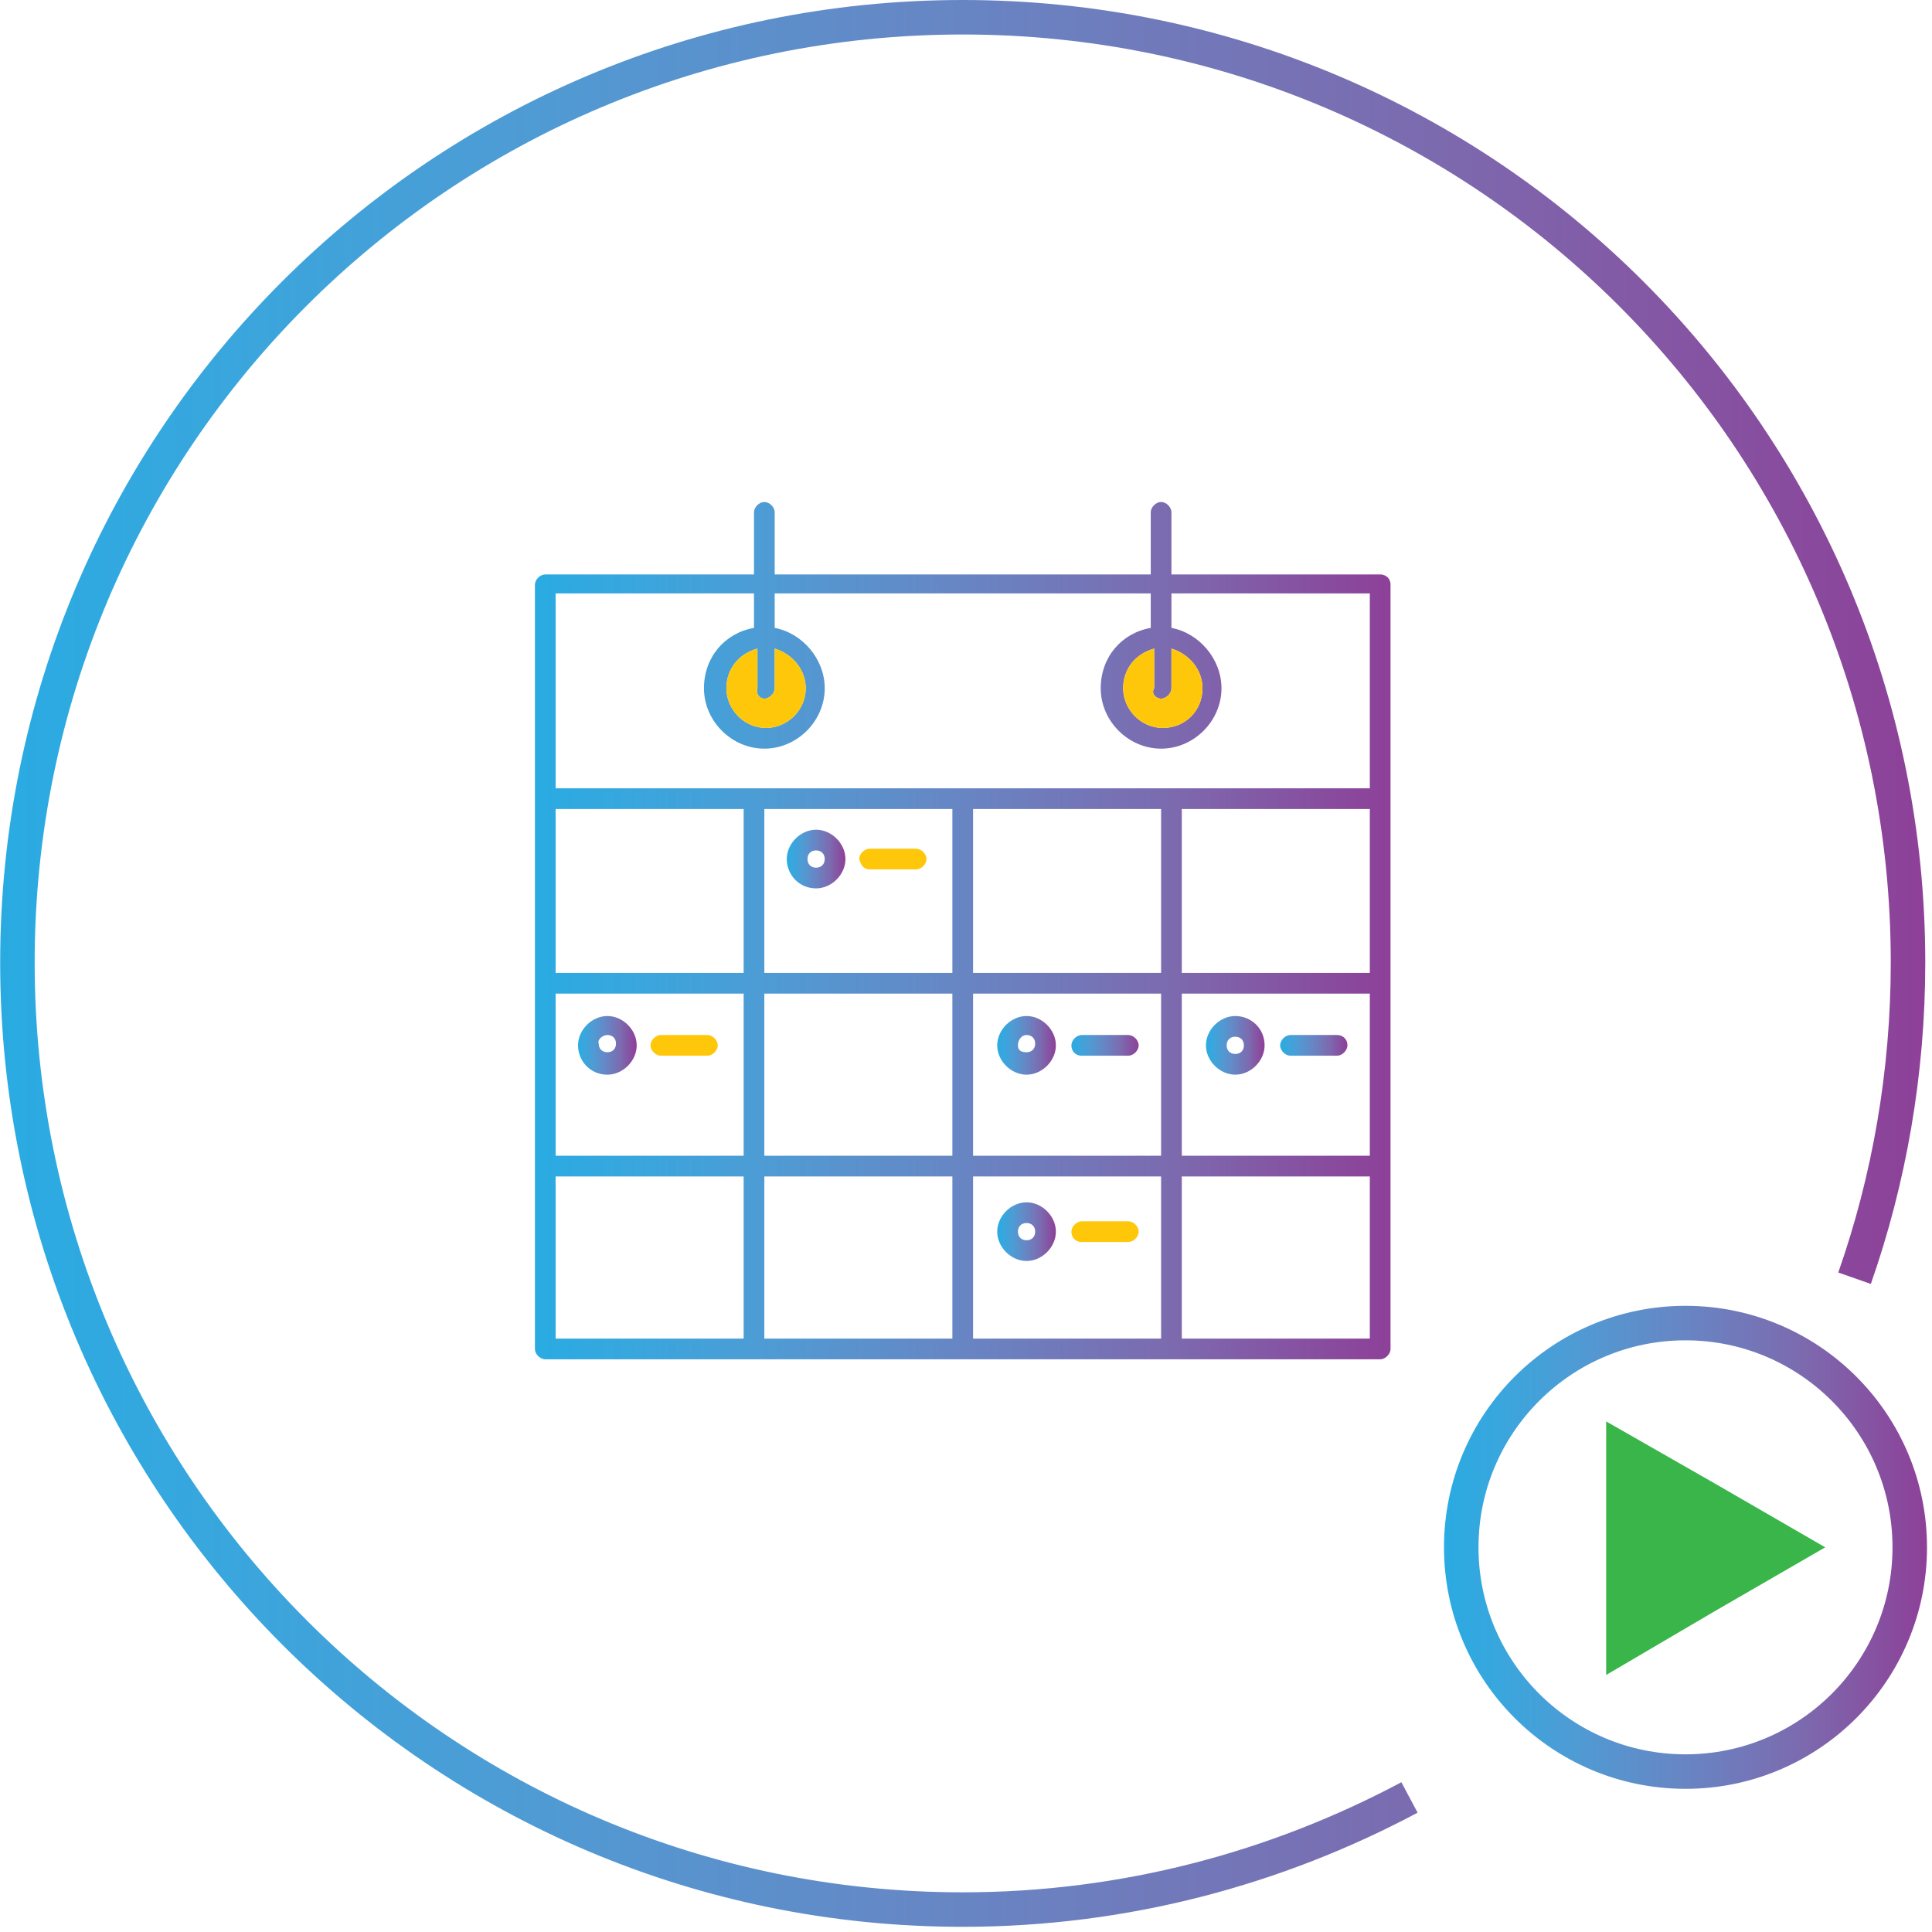 <svg width="112" height="112" viewBox="0 0 112 112" fill="none" xmlns="http://www.w3.org/2000/svg">
<g clip-path="url(#clip0)">
<path d="M81.71 104.2C74.01 108.3 65.21 110.7 55.81 110.7C25.51 110.7 1.01 86.1 1.01 55.8C1.01 25.5 25.51 1 55.81 1C86.11 1 110.61 25.5 110.61 55.8C110.61 62.2 109.51 68.4 107.51 74.1" stroke="url(#paint0_linear)" stroke-width="2" stroke-miterlimit="10"/>
<path d="M97.71 102.7C104.889 102.7 110.71 96.88 110.71 89.7C110.71 82.52 104.889 76.7 97.71 76.7C90.53 76.7 84.71 82.52 84.71 89.7C84.71 96.88 90.53 102.7 97.71 102.7Z" stroke="url(#paint1_linear)" stroke-width="2" stroke-miterlimit="10"/>
<path d="M105.81 89.7L99.41 93.4L93.11 97.1V89.7V82.4L99.41 86L105.81 89.7Z" fill="#39B54A"/>
<path d="M80.01 33.3H67.91V29.7C67.91 29.4 67.61 29.1 67.31 29.1C67.01 29.1 66.71 29.4 66.71 29.7V33.3H44.91V29.7C44.91 29.4 44.61 29.1 44.31 29.1C44.01 29.1 43.71 29.4 43.71 29.7V33.3H31.61C31.31 33.3 31.01 33.6 31.01 33.9V67.6C31.01 67.6 31.01 67.6 31.01 67.7C31.01 67.7 31.01 67.7 31.01 67.6V67.7V78.2C31.01 78.5 31.31 78.8 31.61 78.8H80.01C80.31 78.8 80.61 78.5 80.61 78.2V67.7C80.61 67.7 80.61 67.7 80.61 67.6C80.61 67.6 80.61 67.6 80.61 67.7V67.6V33.9C80.61 33.5 80.31 33.3 80.01 33.3ZM67.31 40.5C67.61 40.5 67.91 40.2 67.91 39.9V37.6C68.91 37.9 69.71 38.8 69.71 39.9C69.71 41.2 68.71 42.2 67.41 42.2C66.11 42.2 65.11 41.1 65.11 39.9C65.11 38.8 65.81 37.9 66.91 37.6V39.9C66.71 40.2 67.01 40.5 67.31 40.5ZM44.31 40.5C44.61 40.5 44.91 40.2 44.91 39.9V37.6C45.91 37.9 46.71 38.8 46.71 39.9C46.71 41.2 45.61 42.2 44.41 42.2C43.11 42.2 42.11 41.1 42.11 39.9C42.11 38.8 42.81 37.9 43.91 37.6V39.9C43.81 40.2 44.01 40.5 44.31 40.5ZM32.21 34.4H43.71V36.4C42.01 36.7 40.81 38.1 40.81 39.9C40.81 41.8 42.41 43.4 44.31 43.4C46.21 43.4 47.81 41.8 47.81 39.9C47.81 38.2 46.51 36.7 44.91 36.4V34.4H66.71V36.4C65.01 36.7 63.81 38.1 63.81 39.9C63.81 41.8 65.41 43.4 67.31 43.4C69.21 43.4 70.81 41.8 70.81 39.9C70.81 38.2 69.51 36.7 67.91 36.4V34.4H79.41V45.7H32.21V34.4ZM79.41 56.4H68.51V46.9H79.41V56.4ZM68.51 67V57.6H79.41V67H68.51ZM43.11 77.6H32.21V68.2H43.11V77.6ZM43.11 67H32.21V57.6H43.11V67ZM43.11 56.4H32.21V46.9H43.11V56.4ZM55.21 77.6H44.31V68.2H55.21C55.21 68.5 55.21 77.6 55.21 77.6ZM55.21 67H44.31V57.6H55.21C55.21 57.6 55.21 66.7 55.21 67ZM55.21 56.4H44.31V46.9H55.21V56.4ZM67.31 77.6H56.41V68.2H67.31V77.6ZM67.31 67H56.41V57.6H67.31V67ZM67.31 56.4H56.41V46.9H67.31V56.4ZM68.51 77.6V68.2H79.41V77.6H68.51Z" fill="url(#paint2_linear)"/>
<path d="M35.21 62.3C36.11 62.3 36.91 61.5 36.91 60.6C36.91 59.7 36.11 58.9 35.21 58.9C34.31 58.9 33.51 59.7 33.51 60.6C33.51 61.5 34.21 62.3 35.21 62.3ZM35.21 60C35.51 60 35.71 60.2 35.71 60.5C35.71 60.8 35.51 61 35.21 61C34.91 61 34.71 60.8 34.71 60.5C34.61 60.3 34.91 60 35.21 60Z" fill="url(#paint3_linear)"/>
<path d="M38.31 61.2H41.01C41.31 61.2 41.61 60.9 41.61 60.6C41.61 60.3 41.31 60 41.01 60H38.31C38.01 60 37.71 60.3 37.71 60.6C37.71 60.9 38.01 61.2 38.31 61.2Z" fill="#FFC709"/>
<path d="M47.31 51.5C48.21 51.5 49.01 50.7 49.01 49.8C49.01 48.9 48.21 48.1 47.31 48.1C46.41 48.1 45.61 48.9 45.61 49.8C45.61 50.7 46.31 51.5 47.31 51.5ZM47.31 49.3C47.61 49.3 47.81 49.5 47.81 49.8C47.81 50.1 47.61 50.3 47.31 50.3C47.01 50.3 46.81 50.1 46.81 49.8C46.81 49.5 47.01 49.3 47.31 49.3Z" fill="url(#paint4_linear)"/>
<path d="M50.41 50.4H53.11C53.41 50.4 53.71 50.1 53.71 49.8C53.71 49.5 53.41 49.2 53.11 49.2H50.41C50.11 49.2 49.81 49.5 49.81 49.8C49.91 50.2 50.11 50.4 50.41 50.4Z" fill="#FFC709"/>
<path d="M59.51 73.1C60.41 73.1 61.21 72.3 61.21 71.4C61.21 70.5 60.41 69.7 59.51 69.7C58.61 69.7 57.81 70.5 57.81 71.4C57.81 72.3 58.61 73.1 59.51 73.1ZM59.51 70.9C59.81 70.9 60.01 71.1 60.01 71.4C60.01 71.7 59.81 71.9 59.51 71.9C59.21 71.9 59.01 71.7 59.01 71.4C59.01 71.1 59.21 70.9 59.51 70.9Z" fill="url(#paint5_linear)"/>
<path d="M62.71 72H65.41C65.71 72 66.01 71.7 66.01 71.4C66.01 71.1 65.71 70.8 65.41 70.8H62.71C62.41 70.8 62.11 71.1 62.11 71.4C62.11 71.7 62.31 72 62.71 72Z" fill="#FFC709"/>
<path d="M71.61 58.9C70.71 58.9 69.91 59.7 69.91 60.6C69.91 61.5 70.71 62.3 71.61 62.3C72.51 62.3 73.31 61.5 73.31 60.6C73.31 59.6 72.51 58.9 71.61 58.9ZM71.61 61.1C71.31 61.1 71.11 60.9 71.11 60.6C71.11 60.3 71.31 60.1 71.61 60.1C71.91 60.1 72.11 60.3 72.11 60.6C72.11 60.9 71.91 61.1 71.61 61.1Z" fill="url(#paint6_linear)"/>
<path d="M77.51 60H74.81C74.51 60 74.21 60.3 74.21 60.6C74.21 60.9 74.51 61.2 74.81 61.2H77.51C77.81 61.2 78.11 60.9 78.11 60.6C78.11 60.2 77.81 60 77.51 60Z" fill="url(#paint7_linear)"/>
<path d="M59.51 62.3C60.41 62.3 61.21 61.5 61.21 60.6C61.21 59.7 60.41 58.9 59.51 58.9C58.61 58.9 57.81 59.7 57.81 60.6C57.81 61.5 58.61 62.3 59.51 62.3ZM59.51 60C59.81 60 60.01 60.2 60.01 60.5C60.01 60.8 59.81 61 59.51 61C59.21 61 59.01 60.9 59.01 60.6C59.01 60.3 59.21 60 59.51 60Z" fill="url(#paint8_linear)"/>
<path d="M62.71 61.2H65.41C65.71 61.2 66.01 60.9 66.01 60.6C66.01 60.3 65.71 60 65.41 60H62.71C62.41 60 62.11 60.3 62.11 60.6C62.11 60.9 62.31 61.2 62.71 61.2Z" fill="url(#paint9_linear)"/>
<path d="M67.31 40.5C67.61 40.5 67.91 40.2 67.91 39.9V37.6C68.91 37.9 69.71 38.8 69.71 39.9C69.71 41.2 68.71 42.2 67.41 42.2C66.11 42.2 65.11 41.1 65.11 39.9C65.11 38.8 65.81 37.9 66.91 37.6V39.9C66.71 40.2 67.01 40.5 67.31 40.5Z" fill="#FFC709"/>
<path d="M44.31 40.5C44.61 40.5 44.91 40.2 44.91 39.9V37.6C45.91 37.9 46.71 38.8 46.71 39.9C46.71 41.2 45.61 42.2 44.41 42.2C43.11 42.2 42.11 41.1 42.11 39.9C42.11 38.8 42.81 37.9 43.91 37.6V39.9C43.81 40.2 44.01 40.5 44.31 40.5Z" fill="#FFC709"/>
</g>
<defs>
<linearGradient id="paint0_linear" x1="0.01" y1="55.825" x2="111.66" y2="55.825" gradientUnits="userSpaceOnUse">
<stop stop-color="#29ABE2"/>
<stop offset="0.104" stop-color="#37A7DE"/>
<stop offset="0.275" stop-color="#4F9BD4"/>
<stop offset="0.491" stop-color="#6786C4"/>
<stop offset="0.743" stop-color="#7C6AAF"/>
<stop offset="1" stop-color="#8D4098"/>
</linearGradient>
<linearGradient id="paint1_linear" x1="83.666" y1="89.716" x2="111.66" y2="89.716" gradientUnits="userSpaceOnUse">
<stop stop-color="#29ABE2"/>
<stop offset="0.104" stop-color="#37A7DE"/>
<stop offset="0.275" stop-color="#4F9BD4"/>
<stop offset="0.491" stop-color="#6786C4"/>
<stop offset="0.743" stop-color="#7C6AAF"/>
<stop offset="1" stop-color="#8D4098"/>
</linearGradient>
<linearGradient id="paint2_linear" x1="31.062" y1="53.944" x2="80.609" y2="53.944" gradientUnits="userSpaceOnUse">
<stop stop-color="#29ABE2"/>
<stop offset="0.104" stop-color="#37A7DE"/>
<stop offset="0.275" stop-color="#4F9BD4"/>
<stop offset="0.491" stop-color="#6786C4"/>
<stop offset="0.743" stop-color="#7C6AAF"/>
<stop offset="1" stop-color="#8D4098"/>
</linearGradient>
<linearGradient id="paint3_linear" x1="33.472" y1="60.569" x2="36.866" y2="60.569" gradientUnits="userSpaceOnUse">
<stop stop-color="#29ABE2"/>
<stop offset="0.104" stop-color="#37A7DE"/>
<stop offset="0.275" stop-color="#4F9BD4"/>
<stop offset="0.491" stop-color="#6786C4"/>
<stop offset="0.743" stop-color="#7C6AAF"/>
<stop offset="1" stop-color="#8D4098"/>
</linearGradient>
<linearGradient id="paint4_linear" x1="45.592" y1="49.836" x2="48.985" y2="49.836" gradientUnits="userSpaceOnUse">
<stop stop-color="#29ABE2"/>
<stop offset="0.104" stop-color="#37A7DE"/>
<stop offset="0.275" stop-color="#4F9BD4"/>
<stop offset="0.491" stop-color="#6786C4"/>
<stop offset="0.743" stop-color="#7C6AAF"/>
<stop offset="1" stop-color="#8D4098"/>
</linearGradient>
<linearGradient id="paint5_linear" x1="57.817" y1="71.379" x2="61.211" y2="71.379" gradientUnits="userSpaceOnUse">
<stop stop-color="#29ABE2"/>
<stop offset="0.104" stop-color="#37A7DE"/>
<stop offset="0.275" stop-color="#4F9BD4"/>
<stop offset="0.491" stop-color="#6786C4"/>
<stop offset="0.743" stop-color="#7C6AAF"/>
<stop offset="1" stop-color="#8D4098"/>
</linearGradient>
<linearGradient id="paint6_linear" x1="69.886" y1="60.569" x2="73.279" y2="60.569" gradientUnits="userSpaceOnUse">
<stop stop-color="#29ABE2"/>
<stop offset="0.104" stop-color="#37A7DE"/>
<stop offset="0.275" stop-color="#4F9BD4"/>
<stop offset="0.491" stop-color="#6786C4"/>
<stop offset="0.743" stop-color="#7C6AAF"/>
<stop offset="1" stop-color="#8D4098"/>
</linearGradient>
<linearGradient id="paint7_linear" x1="74.162" y1="60.569" x2="78.067" y2="60.569" gradientUnits="userSpaceOnUse">
<stop stop-color="#29ABE2"/>
<stop offset="0.104" stop-color="#37A7DE"/>
<stop offset="0.275" stop-color="#4F9BD4"/>
<stop offset="0.491" stop-color="#6786C4"/>
<stop offset="0.743" stop-color="#7C6AAF"/>
<stop offset="1" stop-color="#8D4098"/>
</linearGradient>
<linearGradient id="paint8_linear" x1="57.817" y1="60.569" x2="61.211" y2="60.569" gradientUnits="userSpaceOnUse">
<stop stop-color="#29ABE2"/>
<stop offset="0.104" stop-color="#37A7DE"/>
<stop offset="0.275" stop-color="#4F9BD4"/>
<stop offset="0.491" stop-color="#6786C4"/>
<stop offset="0.743" stop-color="#7C6AAF"/>
<stop offset="1" stop-color="#8D4098"/>
</linearGradient>
<linearGradient id="paint9_linear" x1="62.093" y1="60.569" x2="65.998" y2="60.569" gradientUnits="userSpaceOnUse">
<stop stop-color="#29ABE2"/>
<stop offset="0.104" stop-color="#37A7DE"/>
<stop offset="0.275" stop-color="#4F9BD4"/>
<stop offset="0.491" stop-color="#6786C4"/>
<stop offset="0.743" stop-color="#7C6AAF"/>
<stop offset="1" stop-color="#8D4098"/>
</linearGradient>
<clipPath id="clip0">
<rect width="111.7" height="111.7" fill="white" transform="translate(0.01)"/>
</clipPath>
</defs>
</svg>
